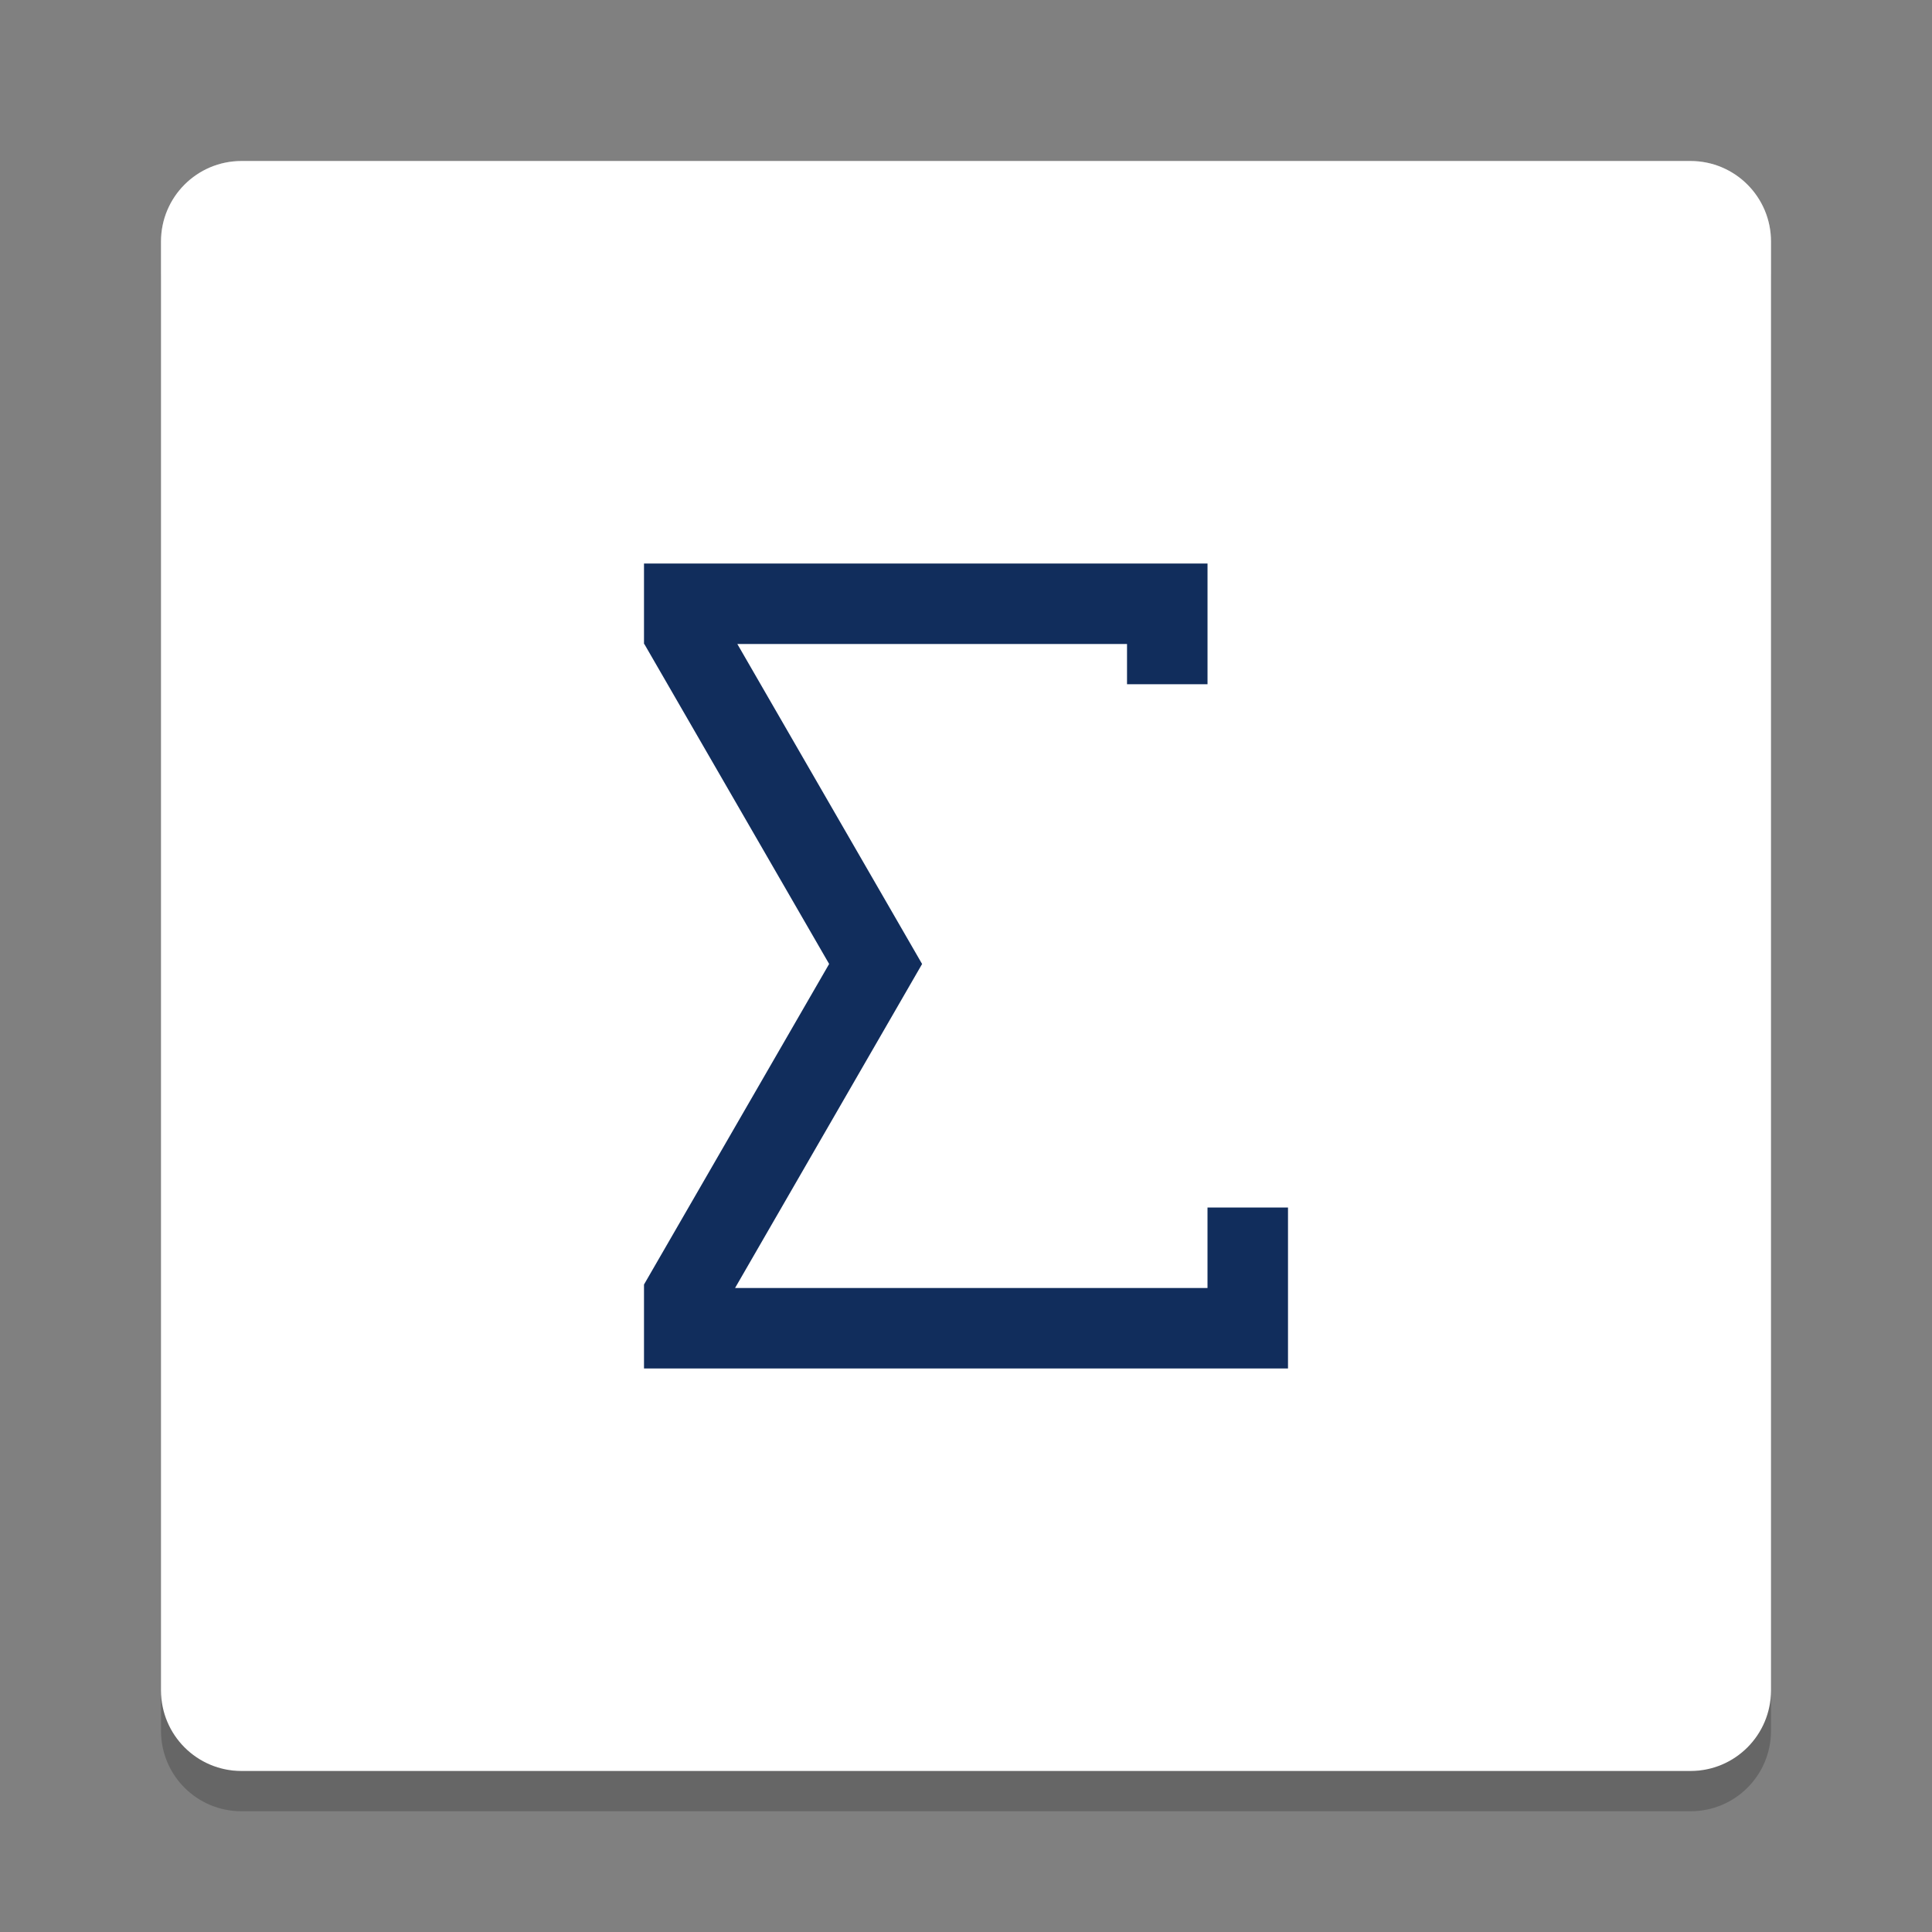 <svg xmlns="http://www.w3.org/2000/svg" xmlns:xlink="http://www.w3.org/1999/xlink" width="384pt" height="384pt" version="1.1" viewBox="0 0 384 384">
 <rect x="0" y="0" width="384" height="384" fill="#808080" stroke="none"/>
 <defs>
  <filter id="alpha" width="100%" height="100%" x="0%" y="0%" filterUnits="objectBoundingBox">
   <feColorMatrix in="SourceGraphic" type="matrix" values="0 0 0 0 1 0 0 0 0 1 0 0 0 0 1 0 0 0 1 0"/>
  </filter>
  <mask id="mask0">
   <g filter="url(#alpha)">
    <rect width="384" height="384" x="0" y="0" style="fill:rgb(0%,0%,0%);fill-opacity:0.2"/>
   </g>
  </mask>
  <clipPath id="clip1">
   <rect width="384" height="384" x="0" y="0"/>
  </clipPath>
  <g id="surface5" clip-path="url(#clip1)">
   <path style="fill:rgb(100.000%,100.000%,100.000%)" d="M 48 32 C 39.137 32 32 39.137 32 48 L 32 56 C 32 47.137 39.137 40 48 40 L 336 40 C 344.863 40 352 47.137 352 56 L 352 48 C 352 39.137 344.863 32 336 32 Z M 48 32"/>
  </g>
  <mask id="mask1">
   <g filter="url(#alpha)">
    <rect width="384" height="384" x="0" y="0" style="fill:rgb(0%,0%,0%);fill-opacity:0.2"/>
   </g>
  </mask>
  <clipPath id="clip2">
   <rect width="384" height="384" x="0" y="0"/>
  </clipPath>
  <g id="surface8" clip-path="url(#clip2)">
   <path style="fill:rgb(0%,0%,0%)" d="M 48 360 C 39.137 360 32 352.863 32 344 L 32 336 C 32 344.863 39.137 352 48 352 L 336 352 C 344.863 352 352 344.863 352 336 L 352 344 C 352 352.863 344.863 360 336 360 Z M 48 360"/>
  </g>
 </defs>
 <g>
  <path style="fill:#ffffff" d="M 352 336 L 352 48 C 352 39.164 344.836 32 336 32 L 48 32 C 39.164 32 32 39.164 32 48 L 32 336 C 32 344.836 39.164 352 48 352 L 336 352 C 344.836 352 352 344.836 352 336 Z M 352 336"/>
  <use mask="url(#mask0)" xlink:href="#surface5"/>
  <use mask="url(#mask1)" xlink:href="#surface8"/>
  <path style="fill:rgb(6.666%,17.647%,36.078%)" d="M 128 112 L 128 128 L 128.062 128 L 164.797 191.594 L 128 255.312 L 128 272 L 256 272 L 256 240 L 240 240 L 240 256 L 146.098 256 L 178.426 200 L 183.27 191.609 L 183.27 191.594 L 178.426 183.203 L 146.551 128 L 224.004 128 L 224.004 136 L 240.004 136 L 240.004 112 Z M 128 112"/>
 </g>
</svg>
